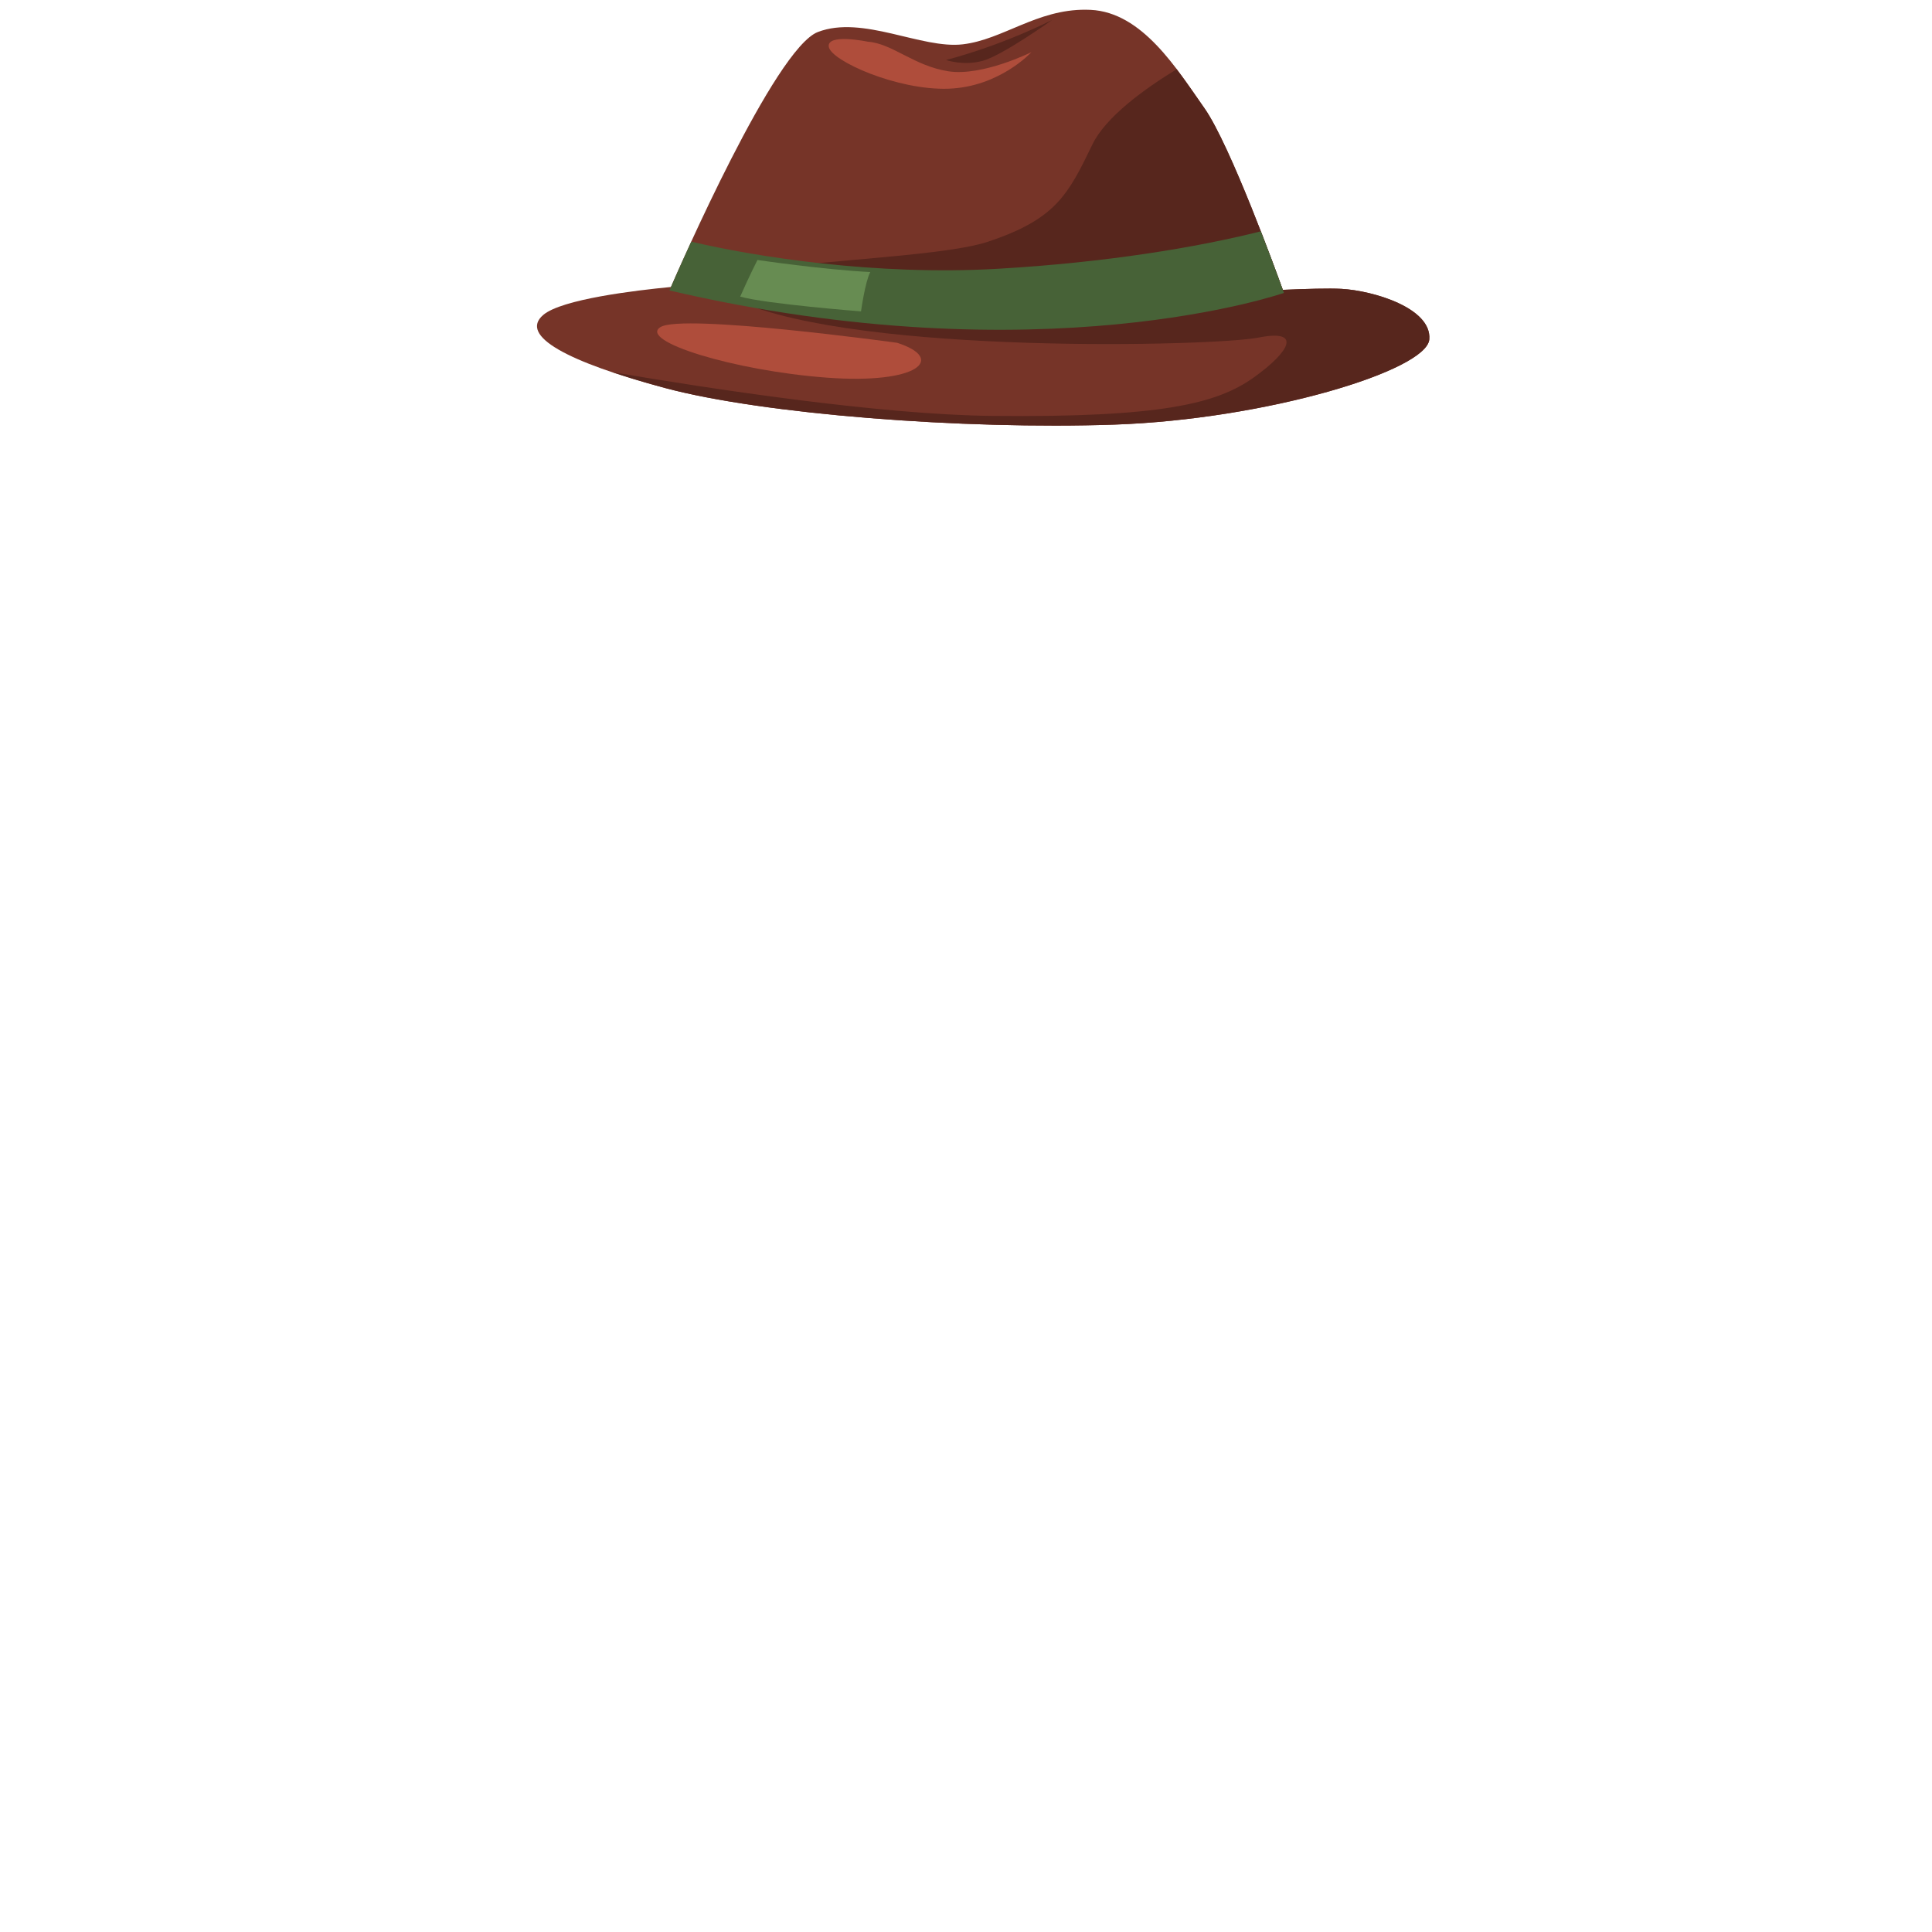 <?xml version="1.0" encoding="UTF-8" standalone="no"?>
<!-- Created with Inkscape (http://www.inkscape.org/) -->

<svg
   height="1000"
   width="1000"
   sodipodi:docname="Typography_Canvas.svg"
   version="1.1"
   id="svg1"
   xml:space="preserve"
   inkscape:export-filename="beret.svg"
   inkscape:export-xdpi="96"
   inkscape:export-ydpi="96"
   xmlns:inkscape="http://www.inkscape.org/namespaces/inkscape"
   xmlns:sodipodi="http://sodipodi.sourceforge.net/DTD/sodipodi-0.dtd"
   xmlns="http://www.w3.org/2000/svg"
   xmlns:svg="http://www.w3.org/2000/svg"
   xmlns:rdf="http://www.w3.org/1999/02/22-rdf-syntax-ns#"
   xmlns:cc="http://creativecommons.org/ns#"
   xmlns:dc="http://purl.org/dc/elements/1.1/"><sodipodi:namedview
     id="base"
     pagecolor="#ffffff"
     bordercolor="#000000"
     borderopacity="0.3"
     inkscape:pageopacity="0.0"
     inkscape:pageshadow="2"
     inkscape:zoom="0.5"
     inkscape:cx="500"
     inkscape:cy="500"
     inkscape:document-units="px"
     inkscape:current-layer="layer1"
     showgrid="false"
     showguides="true"
     inkscape:window-width="1280"
     inkscape:window-height="737"
     inkscape:window-x="0"
     inkscape:window-y="0"
     inkscape:window-maximized="1"
     showborder="true"
     inkscape:showpageshadow="false"
     inkscape:pagecheckerboard="0"
     inkscape:deskcolor="#505050"><inkscape:page
       x="0"
       y="0"
       width="1000"
       height="1000"
       id="page2"
       margin="0"
       bleed="0" /></sodipodi:namedview><defs
     id="defs4"><linearGradient
       id="swatch4"
       inkscape:swatch="solid"><stop
         style="stop-color:#ffffff;stop-opacity:1;"
         offset="0"
         id="stop4" /></linearGradient></defs><g
     id="g318594_00000072987339400925592300000011284336593567450002_"
     transform="matrix(0.446,0,0,0.318,219.896,-80.386)"
     inkscape:label="fedora">
		<path
   id="path312947_00000176722606325063522600000003108902863876912824_"
   style="fill:#763428"
   d="m 767.05,268.613 c -57.03,-0.58 -96.08,48.542 -142.654,56.304 -48.076,8.013 -116.187,-48.083 -168.269,-20.039 -49.916,26.878 -161.25,384.984 -170.521,415.035 -40.763,5.476 -126.806,19.812 -148.231,45.522 -28.329,33.995 28.331,76.492 141.647,118.985 113.316,42.494 345.618,67.988 521.258,59.489 175.639,-8.499 362.604,-87.818 365.438,-138.81 2.833,-50.992 -65.156,-79.326 -101.983,-82.159 -14.259,-1.097 -40.819,-0.054 -68.035,1.617 -6.546,-25.534 -60.757,-235.268 -90.862,-295.48 -32.05,-64.101 -72.115,-156.244 -132.21,-160.25 -1.879,-0.124 -3.738,-0.195 -5.578,-0.214 z" />
		<path
   id="path315574_00000182522929629669484590000000973854824275782554_"
   style="fill:#57261d"
   d="m 872.506,365.456 c -37.612,32.231 -82.314,77.665 -97.726,122.36 -28.329,82.154 -42.494,121.814 -121.815,158.642 -79.321,36.828 -402.271,31.159 -288.954,96.315 141.645,87.82 552.416,73.654 603.408,59.489 50.992,-14.165 36.826,22.662 -5.668,65.156 -42.493,42.494 -107.649,65.16 -303.119,62.326 -129.271,-1.873 -323.711,-43.311 -440.922,-71.22 18.151,8.591 38.214,17.234 61.312,25.896 113.316,42.494 345.619,67.988 521.258,59.489 175.64,-8.499 362.605,-87.818 365.438,-138.81 2.833,-50.992 -65.156,-79.327 -101.983,-82.159 -14.259,-1.097 -40.819,-0.054 -68.035,1.617 -6.546,-25.534 -60.757,-235.268 -90.862,-295.48 -9.857,-19.712 -20.61,-41.983 -32.332,-63.621 z" />
		<path
   id="path301830_00000029740490250101745800000016801328599239129013_"
   style="fill:#af4d3b"
   d="m 514.154,320.671 c 0,0 -48.16,-14.164 -45.326,8.499 2.833,22.663 79.321,70.822 138.812,67.99 59.491,-2.833 96.319,-59.491 96.319,-59.491 0,0 -56.658,39.66 -96.319,31.162 -39.661,-8.499 -65.157,-45.327 -93.486,-48.16 z" />
		<path
   id="path302813_00000042706491959140470800000014450110382739601292_"
   style="fill:#57261d"
   d="m 728.038,285.26 c 0,0 -58.074,58.074 -80.738,66.573 -22.663,8.499 -42.493,-1.416 -42.493,-1.416 0,0 58.074,-19.83 123.231,-65.157 z" />
		<path
   id="path304467_00000093864513645058256380000013876059084722864006_"
   style="fill:#476237"
   d="m 970.199,629.298 c -73.96,26.115 -179.324,50.758 -305.215,60.965 -142.054,11.518 -281.628,-19.668 -355.751,-44.144 -15.311,46.672 -25.376,79.428 -25.376,79.428 432.398,141.679 713.121,4.001 713.121,4.001 0,0 -11.338,-44.585 -26.779,-100.25 z" />
		<path
   id="path307356_00000004523308975856641730000008559487480734900364_"
   style="fill:#678c52"
   d="m 386.017,675.933 c 0,0 74.461,15.539 130.914,19.667 -6.01,16.026 -10.724,64.001 -10.724,64.001 0,0 -110.174,-12.019 -140.221,-24.038 10.015,-32.05 20.031,-59.63 20.031,-59.63 z" />
		<path
   id="path314037_00000052066821278520029580000014266158418170858635_"
   style="fill:#af4d3b"
   d="m 548.148,810.763 c 0,0 -249.295,-48.16 -274.791,-25.496 -25.496,22.663 84.987,70.822 192.637,82.154 107.65,11.332 138.813,-31.162 82.154,-56.658 z" />
	</g></svg>
